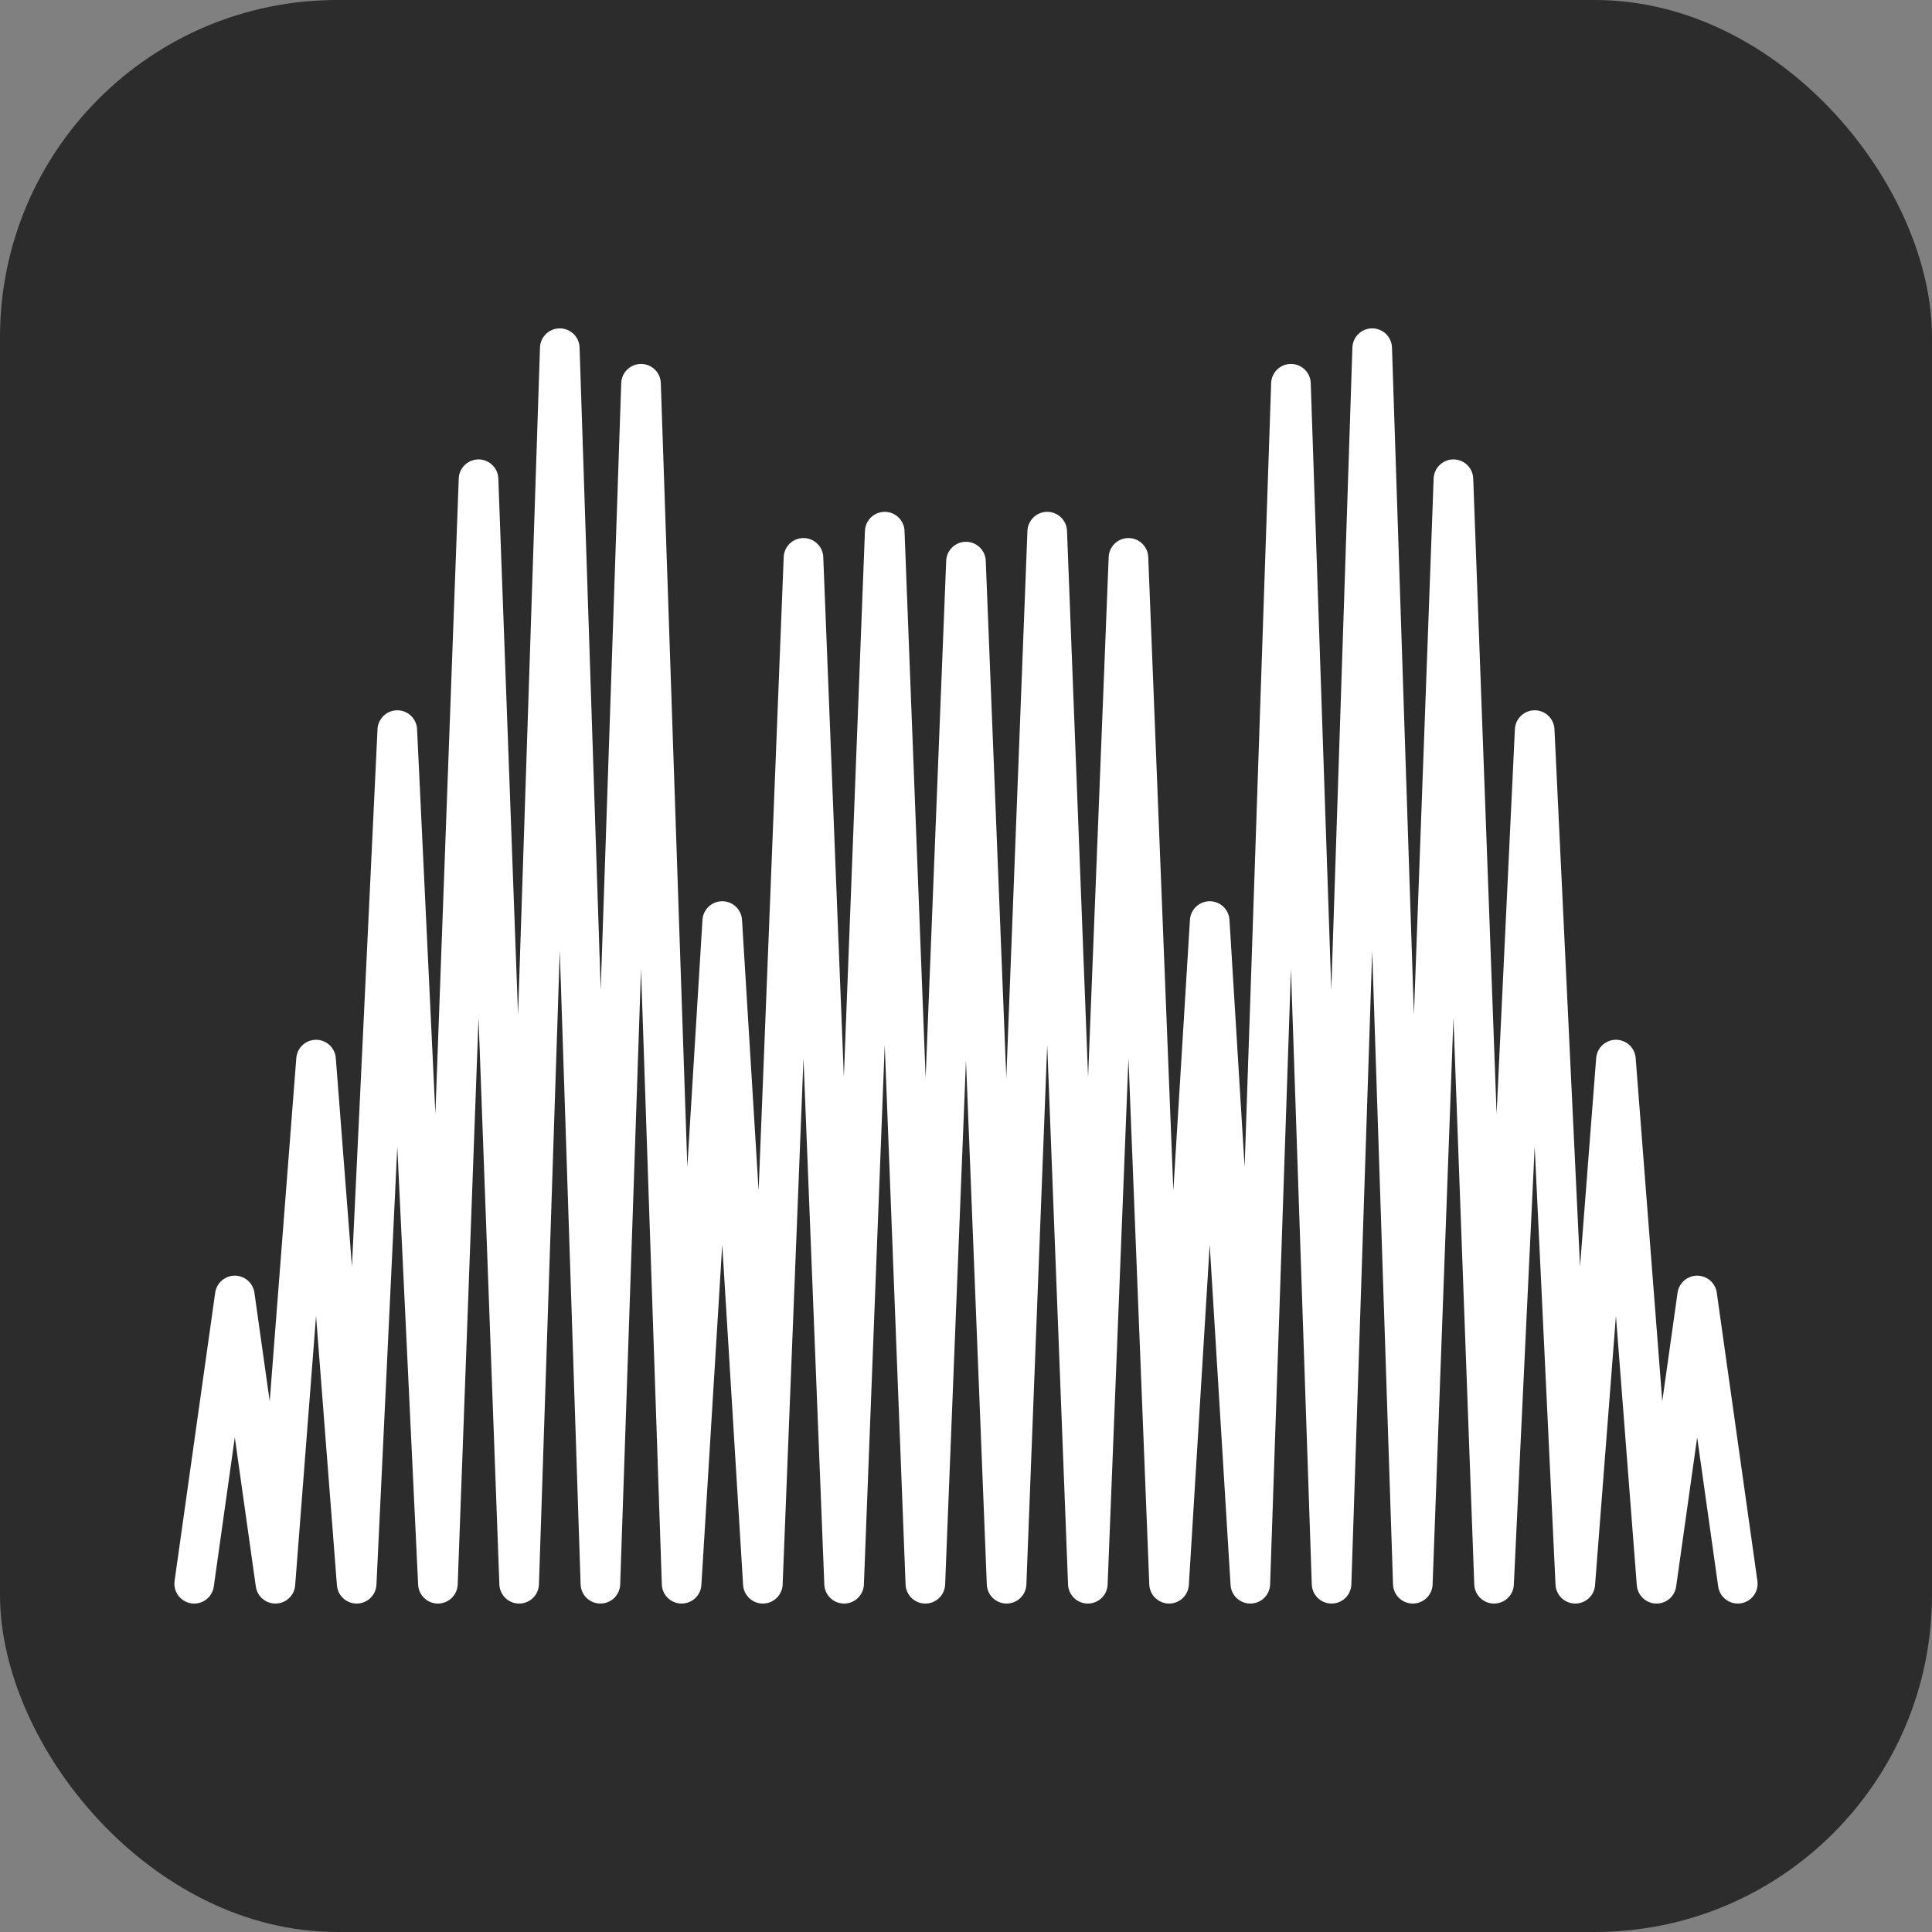 <?xml version="1.0" encoding="UTF-8" standalone="no"?>
<!-- Created with Inkscape (http://www.inkscape.org/) -->

<svg
   xmlns:dc="http://purl.org/dc/elements/1.1/"
   xmlns:cc="http://creativecommons.org/ns#"
   xmlns:rdf="http://www.w3.org/1999/02/22-rdf-syntax-ns#"
   xmlns:svg="http://www.w3.org/2000/svg"
   xmlns="http://www.w3.org/2000/svg"
   xmlns:sodipodi="http://sodipodi.sourceforge.net/DTD/sodipodi-0.dtd"
   xmlns:inkscape="http://www.inkscape.org/namespaces/inkscape"
   width="68.154mm"
   height="68.154mm"
   viewBox="0 0 68.154 68.154"
   version="1.1"
   id="svg8"
   inkscape:version="0.92.3 (2405546, 2018-03-11)"
   sodipodi:docname="icon.svg"
   inkscape:export-filename="/home/mbernardi/documents/repos/rust/noaa-apt/extra/icon.png"
   inkscape:export-xdpi="111.80608"
   inkscape:export-ydpi="111.80608">
  <rect x="0" y="0" width="68.154" height="68.154" fill="#808080" stroke="none"/>
  <defs
     id="defs2" />
  <sodipodi:namedview
     id="base"
     pagecolor="#ffffff"
     bordercolor="#666666"
     borderopacity="1.0"
     inkscape:pageopacity="0.0"
     inkscape:pageshadow="2"
     inkscape:zoom="0.49497475"
     inkscape:cx="245.00319"
     inkscape:cy="263.80396"
     inkscape:document-units="mm"
     inkscape:current-layer="layer1"
     showgrid="false"
     fit-margin-top="0"
     fit-margin-left="0"
     fit-margin-right="0"
     fit-margin-bottom="0"
     inkscape:snap-bbox="true"
     inkscape:snap-bbox-edge-midpoints="true"
     inkscape:snap-bbox-midpoints="true"
     inkscape:bbox-nodes="true"
     inkscape:bbox-paths="true"
     inkscape:snap-smooth-nodes="true"
     inkscape:snap-midpoints="true"
     inkscape:snap-intersection-paths="true"
     inkscape:object-paths="true"
     inkscape:snap-center="false"
     inkscape:snap-global="false"
     inkscape:window-width="1920"
     inkscape:window-height="1040"
     inkscape:window-x="1920"
     inkscape:window-y="20"
     inkscape:window-maximized="1" />
  <g
     inkscape:label="Layer 1"
     inkscape:groupmode="layer"
     id="layer1"
     transform="translate(-15.903,-26.791)">
    <rect
       style="opacity:1;vector-effect:none;fill:#2c2c2c;fill-opacity:1;stroke:none;stroke-width:1.965;stroke-linecap:butt;stroke-linejoin:miter;stroke-miterlimit:4;stroke-dasharray:none;stroke-dashoffset:0;stroke-opacity:1;paint-order:markers stroke fill"
       id="rect815"
       width="68.154"
       height="68.154"
       x="15.903"
       y="26.791"
       ry="11.893"
       rx="11.893" />
    <path
       id="path953"
       style="fill:none;stroke:#ffffff;stroke-width:1.397;stroke-linecap:round;stroke-linejoin:round;stroke-miterlimit:4;stroke-dasharray:none;stroke-opacity:1"
       d="M 77.206,82.66 75.773,72.49 74.34,82.66 72.907,64.169 71.474,82.66 70.041,52.546 68.608,82.66 67.175,43.696 65.742,82.66 64.309,39.073 62.876,82.66 61.443,40.328 60.01,82.66 58.577,59.282 57.144,82.66 55.711,46.47 54.278,82.66 52.845,45.545 51.412,82.66 49.979,46.602 48.546,82.66 47.113,45.545 45.68,82.66 44.247,46.47 42.814,82.66 41.381,59.282 39.948,82.66 38.516,40.328 37.083,82.66 35.65,39.073 34.217,82.66 32.784,43.696 31.351,82.66 29.918,52.546 28.485,82.66 27.052,64.169 25.619,82.66 24.186,72.49 22.753,82.66"
       inkscape:connector-curvature="0"
       sodipodi:nodetypes="ccccccccccccccccccccccccccccccccccccccc" />
  </g>
</svg>
